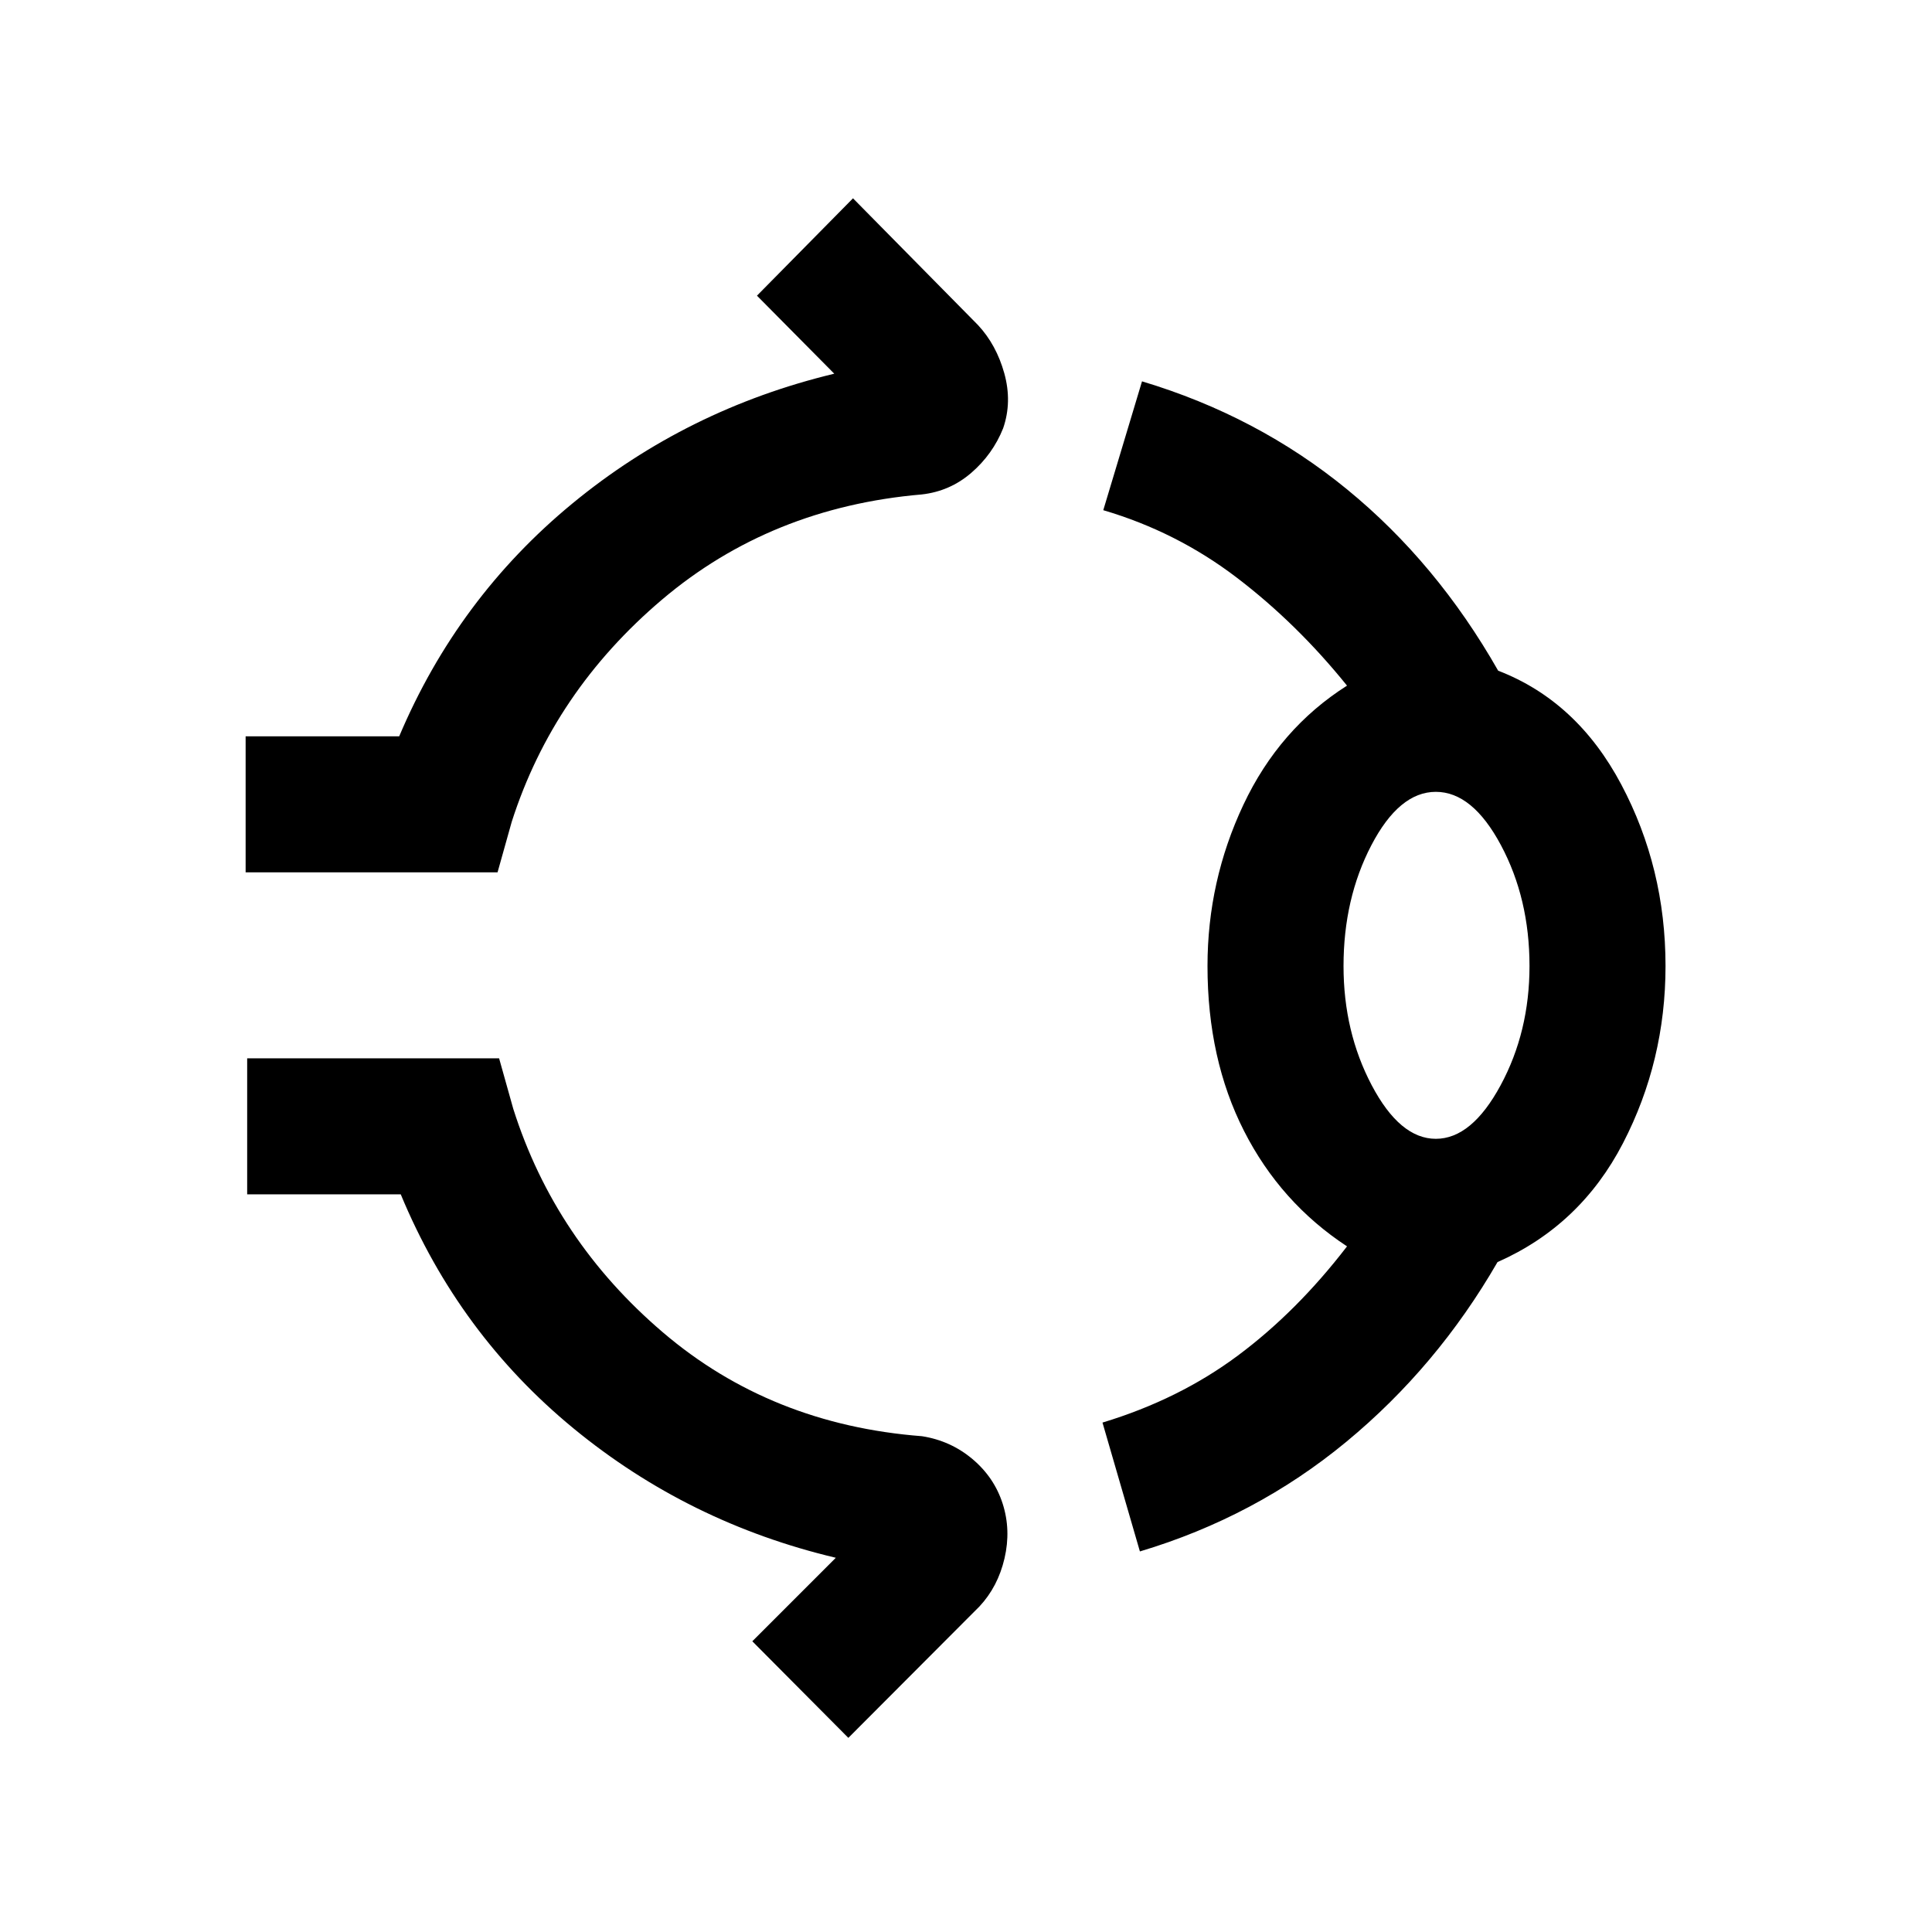 <svg xmlns="http://www.w3.org/2000/svg" height="40" viewBox="0 -960 960 960" width="40"><path d="M122.05-526.54v-67.59h76.31q29.08-68.74 86.01-115.65 56.94-46.91 130.17-64.53l-38.41-38.77 47.72-48.38 62.1 62.97q9.15 9.82 13.09 24.02 3.93 14.19-.58 27.27-5.18 12.94-15.82 22.14Q472-715.87 458-714.31q-74.97 6.44-128.99 52.21-54.01 45.77-74.73 110.43l-7.05 25.13H122.05ZM600-480q0-42.23 17.83-80.1 17.84-37.87 51.5-59.21-24.97-30.95-54.83-53.7-29.86-22.76-66.29-33.48l19.25-64.02q57.28 17.18 101.86 53.65 44.58 36.48 75.11 90.12 39.21 15.12 61.18 56.57 21.98 41.45 21.98 90.17 0 47.21-21.14 88.05-21.14 40.85-62.35 59.08-30.05 52.07-75.17 89.33-45.11 37.26-102.52 54.44l-18.59-64.03q38.03-11.51 67.33-33.34 29.31-21.84 54.18-54.22-33.05-21.69-51.19-57.36T600-480Zm113.46 85.87q17.82 0 32.18-26.59T760-480q0-33.46-14.17-60-14.16-26.54-32.37-26.54-18.2 0-32.04 26.54-13.83 26.54-13.83 60 0 32.69 14.02 59.28 14.03 26.59 31.85 26.59ZM421.54-96.46l-47.72-48 41.49-41.49Q342.08-203.31 285-250.22t-85.87-116.32h-76.31v-67.59H248l7.05 25.13q20.72 65.33 74.4 111.1 53.68 45.77 128.65 51.54 14.26 2.23 25.11 11.36 10.84 9.13 15.02 22.2 4.18 13.08.91 27.13-3.27 14.05-12.42 23.87l-65.18 65.34ZM713.46-480Z"/></svg>